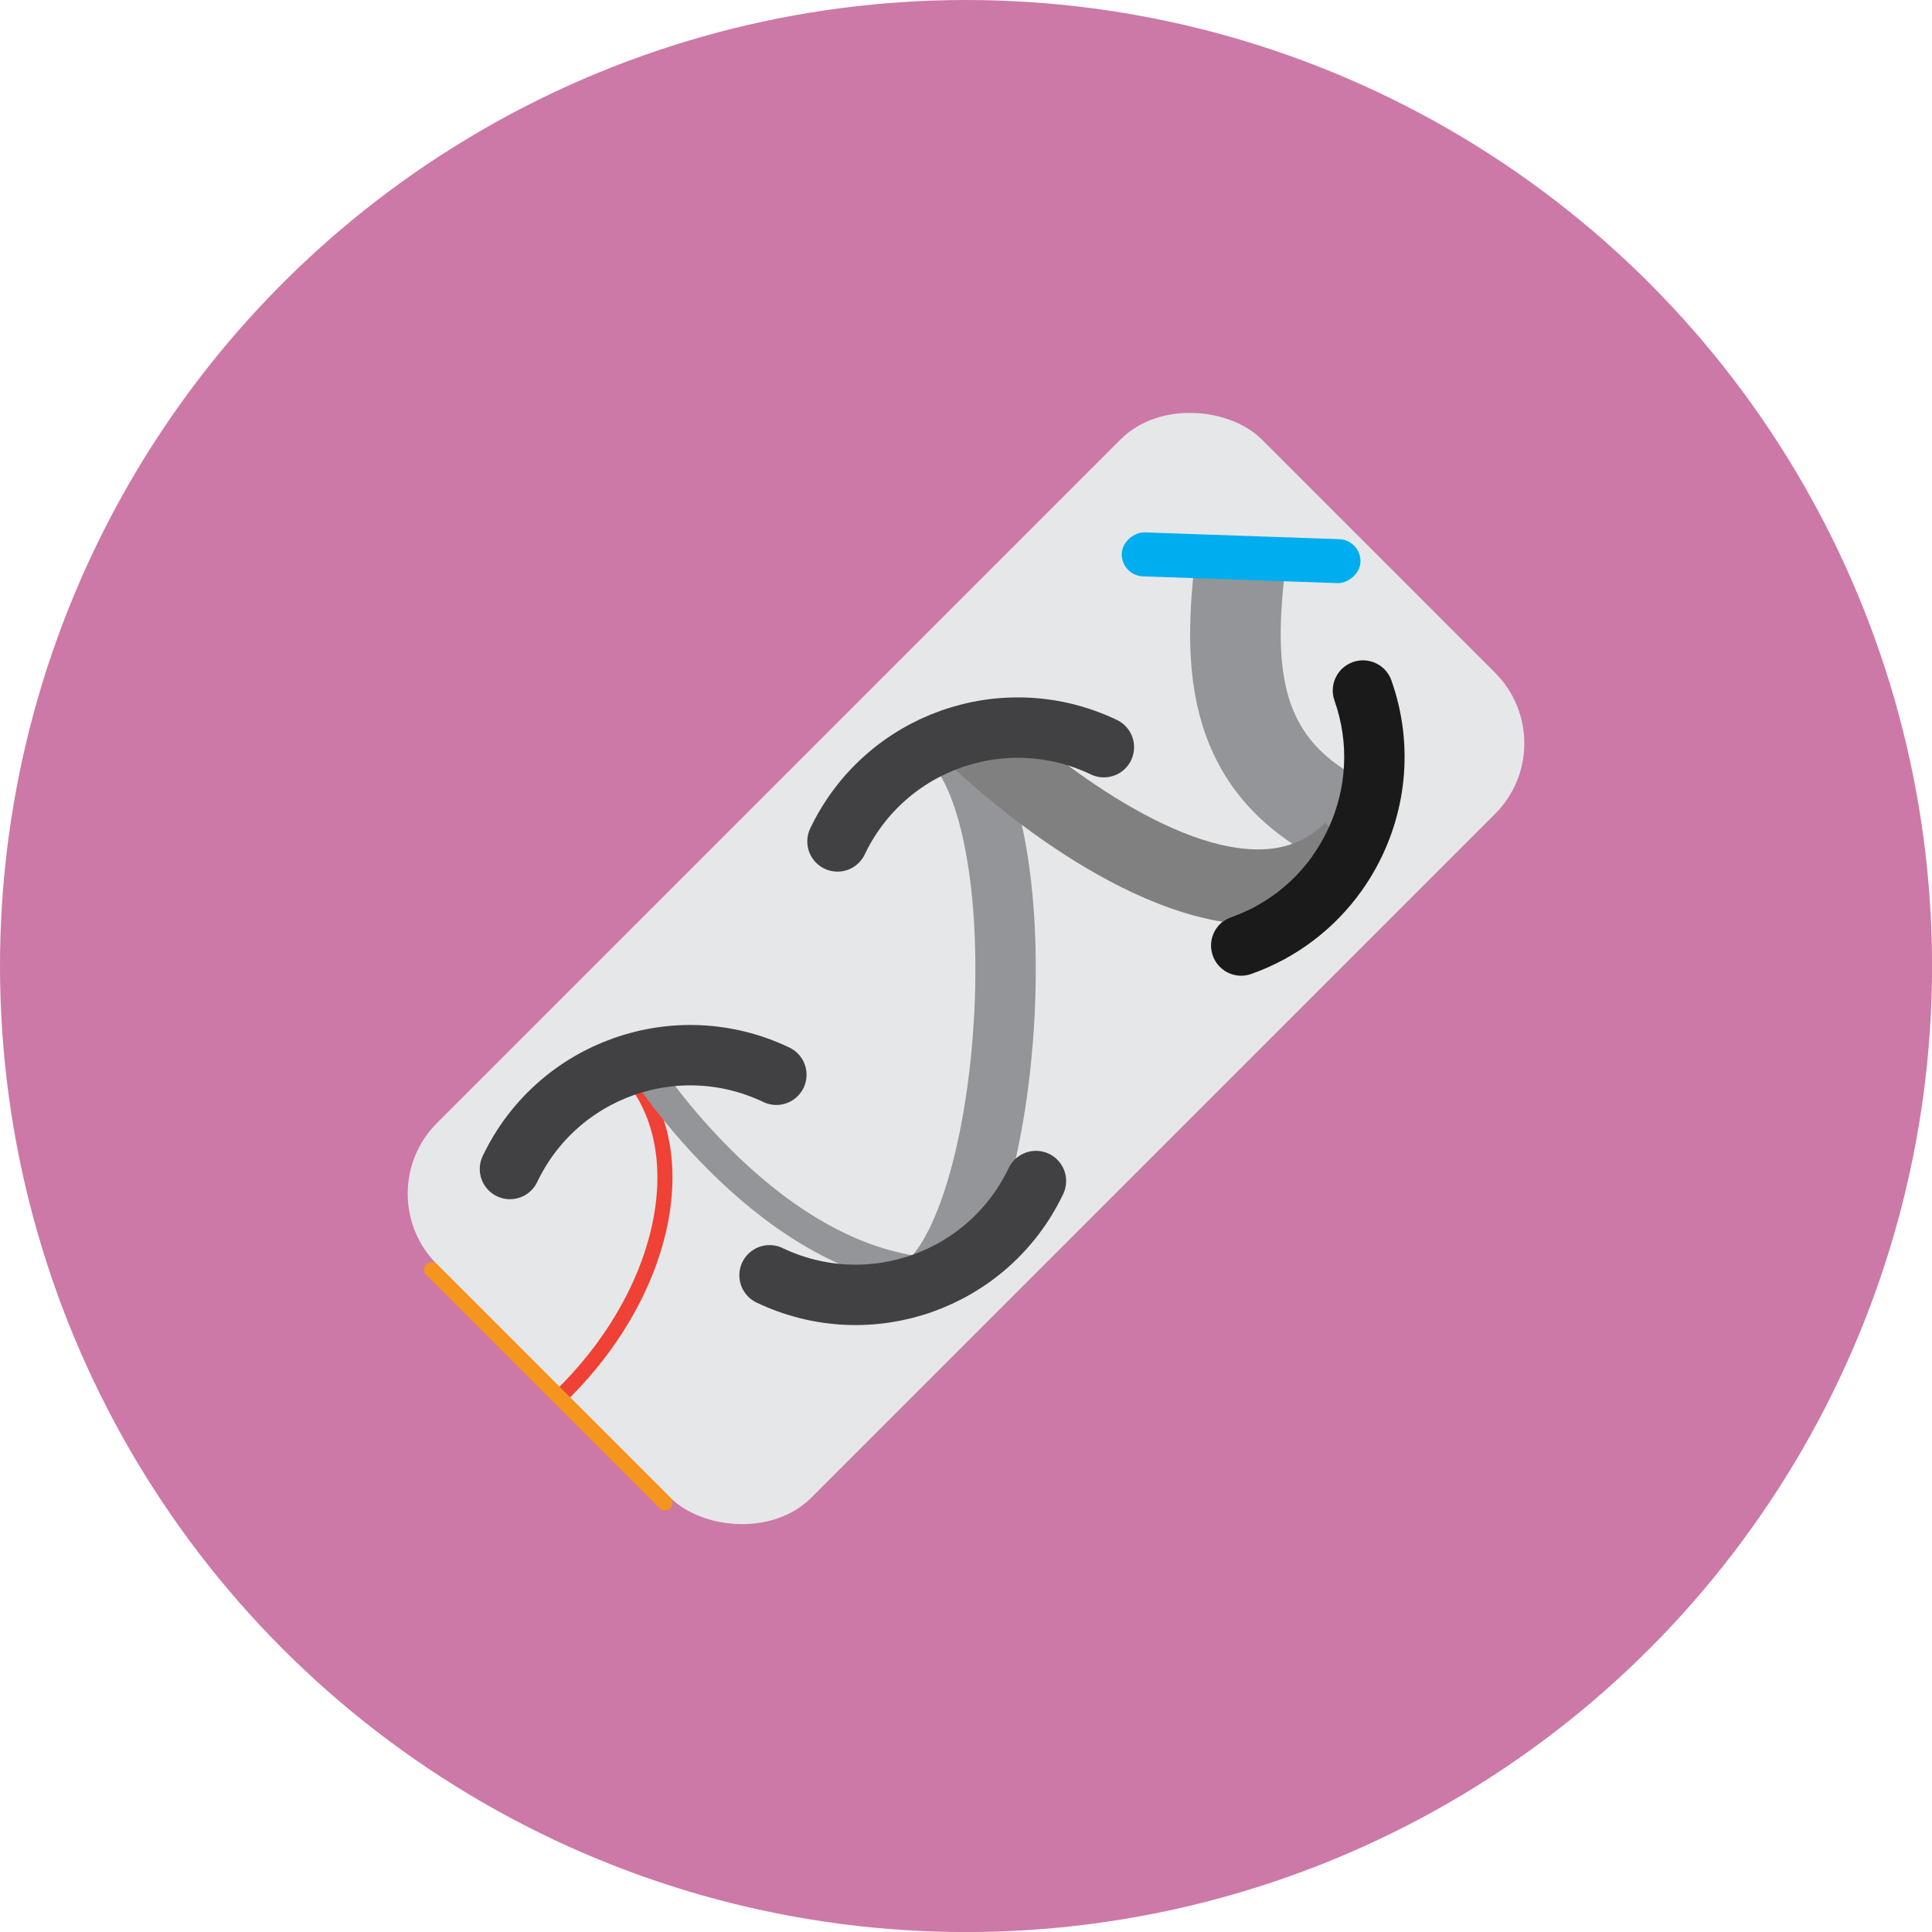 <?xml version="1.0" encoding="UTF-8"?><svg id="Layer_1" xmlns="http://www.w3.org/2000/svg" viewBox="0 0 362.83 362.83"><defs><style>.cls-1{stroke-width:5.67px;}.cls-1,.cls-2,.cls-3,.cls-4,.cls-5,.cls-6{fill:none;stroke-miterlimit:10;}.cls-1,.cls-2,.cls-5{stroke:#939598;}.cls-7{fill:#cc79a7;}.cls-8{fill:#00aeef;}.cls-9{fill:#e6e6e6;}.cls-10{fill:gray;}.cls-2,.cls-3{stroke-width:11.34px;}.cls-3{stroke:#414042;}.cls-3,.cls-4{stroke-linecap:round;}.cls-4{stroke:#f7941d;}.cls-4,.cls-6{stroke-width:2.83px;}.cls-11{fill:#e6e7e8;}.cls-12{fill:#1a1a1a;}.cls-5{stroke-width:17.01px;}.cls-6{stroke:#ef4136;}</style></defs><circle class="cls-7" cx="181.42" cy="181.42" r="181.42"/><path class="cls-9" d="M120.08,199.41c-1.04,.28-2.08,.59-3.09,.95,.36,.36,.7,.73,1.03,1.11l2.06-2.06Z"/><path class="cls-9" d="M181.6,137.9c-1.04,.27-2.07,.59-3.08,.95,.35,.35,.68,.73,1.01,1.12l2.07-2.07Z"/><g><rect class="cls-11" x="71.88" y="132.16" width="219.07" height="99.46" rx="18.75" ry="18.75" transform="translate(-75.48 181.55) rotate(-45)"/><path class="cls-6" d="M106.06,261.44c19.9-19.9,24.79-47.22,10.93-61.08"/><path class="cls-2" d="M174.75,240.43c15.8-15.8,20.05-85.3,3.76-101.59"/><path class="cls-1" d="M120.11,199.4s22.35,35.88,53.16,39.49"/><path class="cls-3" d="M144.52,239.5c18.72,8.94,41.1,1.02,50.03-17.7"/><path class="cls-3" d="M145.8,201.84c-18.72-8.94-41.1-1.02-50.03,17.7"/><path class="cls-5" d="M255.59,155.71c-24.98-10.55-25.07-30.49-22.49-51.46"/><path class="cls-10" d="M249.62,155.26l-.75-.75c-3.37,3.37-7.5,5.01-12.61,5.01h-.03c-18.04-.03-41.95-19.99-48.9-26.98l-10.05,9.99c.29,.29,26.56,26.42,52.32,30.58,.47-.37,1.01-.68,1.61-.89,8.52-3.01,14.96-9.31,18.41-16.97Z"/><path class="cls-12" d="M261.31,127.79c-1.04-2.95-4.28-4.5-7.24-3.45-2.95,1.04-4.5,4.28-3.45,7.24,2.84,8.04,2.25,16.46-1,23.68-3.45,7.66-9.88,13.96-18.41,16.97-.6,.21-1.14,.52-1.61,.89-1.86,1.46-2.67,3.99-1.84,6.34,.82,2.33,3.01,3.78,5.34,3.78,.63,0,1.27-.11,1.89-.33,8.65-3.06,15.71-8.61,20.68-15.56,.85-1.19,1.64-2.42,2.36-3.68,6.04-10.54,7.64-23.55,3.28-35.88Z"/><rect class="cls-8" x="228.95" y="82.32" width="8.26" height="44.86" rx="4.13" ry="4.13" transform="translate(120.3 334.05) rotate(-88.01)"/><path class="cls-3" d="M207.31,140.32c-18.72-8.94-41.1-1.02-50.03,17.7"/></g><line class="cls-4" x1="81.06" y1="238.44" x2="124.87" y2="282.25"/></svg>